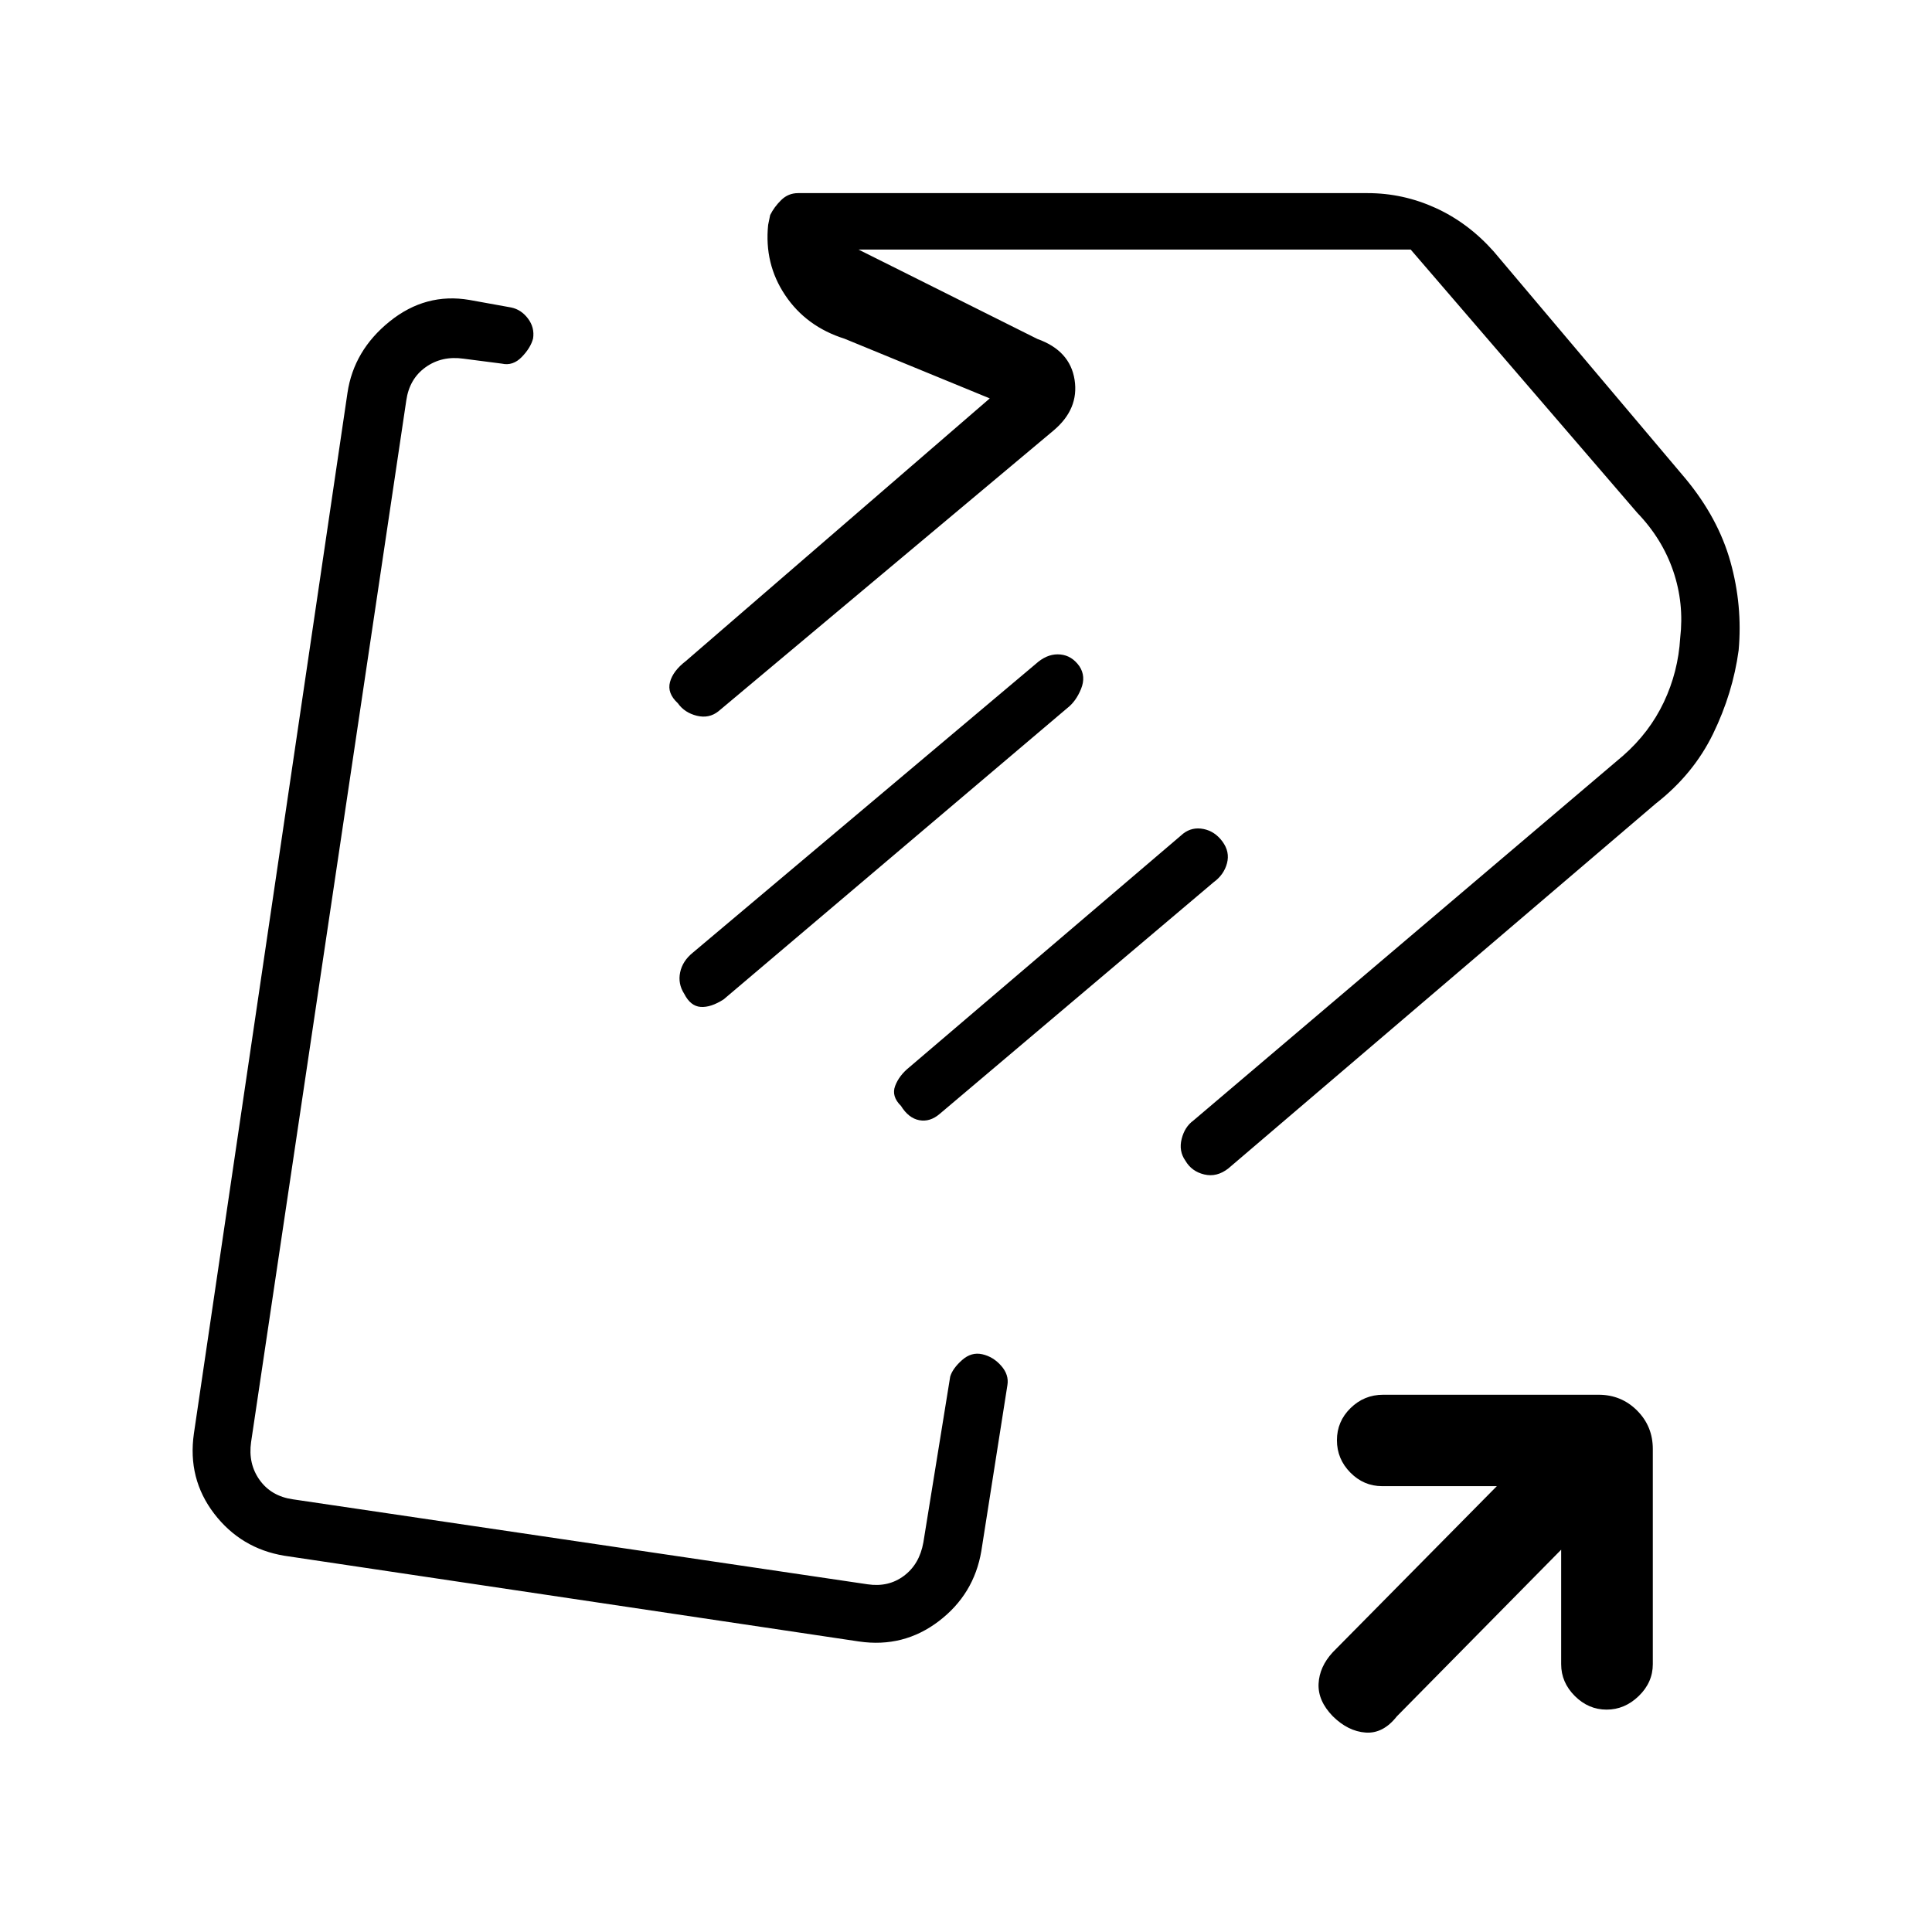 <svg xmlns="http://www.w3.org/2000/svg" height="20" viewBox="0 -960 960 960" width="20"><path d="M300.62-477.77Zm126.26 333.42-285.57-42.61q-21.6-3.57-34.9-20.93-13.29-17.37-10.06-39.8l76.3-517.04q3.12-21.17 21-35.57 17.89-14.39 39.62-10.66l20.65 3.73q5.04 1.01 8.43 5.51 3.38 4.5 2.53 9.94-1.23 4.66-5.63 9.18t-9.85 3.29l-19.06-2.46q-10.77-1.54-18.85 4.23-8.07 5.77-9.61 16.54l-77.11 517.54q-1.54 10.77 4.23 18.84 5.77 8.08 16.54 9.62l285.58 42.23q10.38 1.54 18.07-4.23 7.69-5.77 9.62-16.54L472.15-276q1.23-4.04 5.87-8.17 4.64-4.14 10.08-2.91 5.44 1.23 9.38 5.72 3.94 4.48 3.1 9.59l-12.96 82.46q-3.63 21.51-21.12 34.85-17.5 13.34-39.62 10.11Zm395.87-416.36L610.39-379.44q-5.74 4.52-12.02 3.02-6.27-1.5-9.37-6.86-3.35-4.75-1.85-10.77 1.5-6.03 5.85-9.18l213.54-181.31q13.04-11.45 20.19-26.53 7.15-15.09 8.15-31.94 2-17.19-3.46-33.22-5.46-16.04-17.88-28.96L700.96-836H426.58l88.88 44.42q16.21 5.77 18.49 20.27 2.28 14.5-10.44 25.22L357-606.58q-4.67 3.73-10.76 2.23t-9.43-6.23q-5.39-4.97-3.89-10.52 1.5-5.55 7.86-10.42l151.03-130.52-72.16-29.65q-19.04-6.02-29.5-21.62-10.46-15.59-8.46-34.96l1-4.88q2-4.04 5.51-7.47 3.5-3.42 8.38-3.42h282.96q17.63 0 33.8 7.37 16.17 7.36 28.85 21.59l95.34 112.92q16.24 19.59 22.32 41.32 6.07 21.74 4.07 43.97-2.88 21.25-12.66 41.41-9.79 20.15-28.51 34.75ZM340-466.15q-3.23-5.04-2.04-10.7 1.19-5.65 6.31-9.79L516-631.23q5.23-4.12 10.92-3.56 5.7.56 9.43 5.84 3.34 5.07.82 11.26-2.52 6.19-6.86 9.54L359.58-463.42q-6.39 4.11-11.43 3.75-5.03-.37-8.15-6.48Zm107.68 55.65q-4.83-4.73-2.89-9.9 1.94-5.18 7.08-9.32l136.1-116.1q4.38-3.37 10.03-2.26 5.65 1.12 9.42 6.23 3.77 5.12 2.27 10.79-1.5 5.68-6.61 9.41L466.95-406.53q-4.84 4.15-10.17 3.15-5.32-1-9.1-7.12Zm328.05 220.54-81.65 82.81q-6.82 8.69-15.54 8.05-8.72-.63-16.31-8.13-7.42-7.65-7.04-16.1.39-8.45 7.04-15.67l81.54-82.54h-57q-9.13 0-15.8-6.75-6.66-6.75-6.66-16.07 0-9.33 6.76-15.96 6.76-6.64 16.2-6.64h107.04q11.3 0 19.13 7.83 7.83 7.83 7.83 19.13v106.92q0 9.05-6.98 15.82-6.98 6.76-15.98 6.76t-15.79-6.76q-6.79-6.77-6.79-15.82v-56.88ZM641.38-649.12Z"/></svg>
